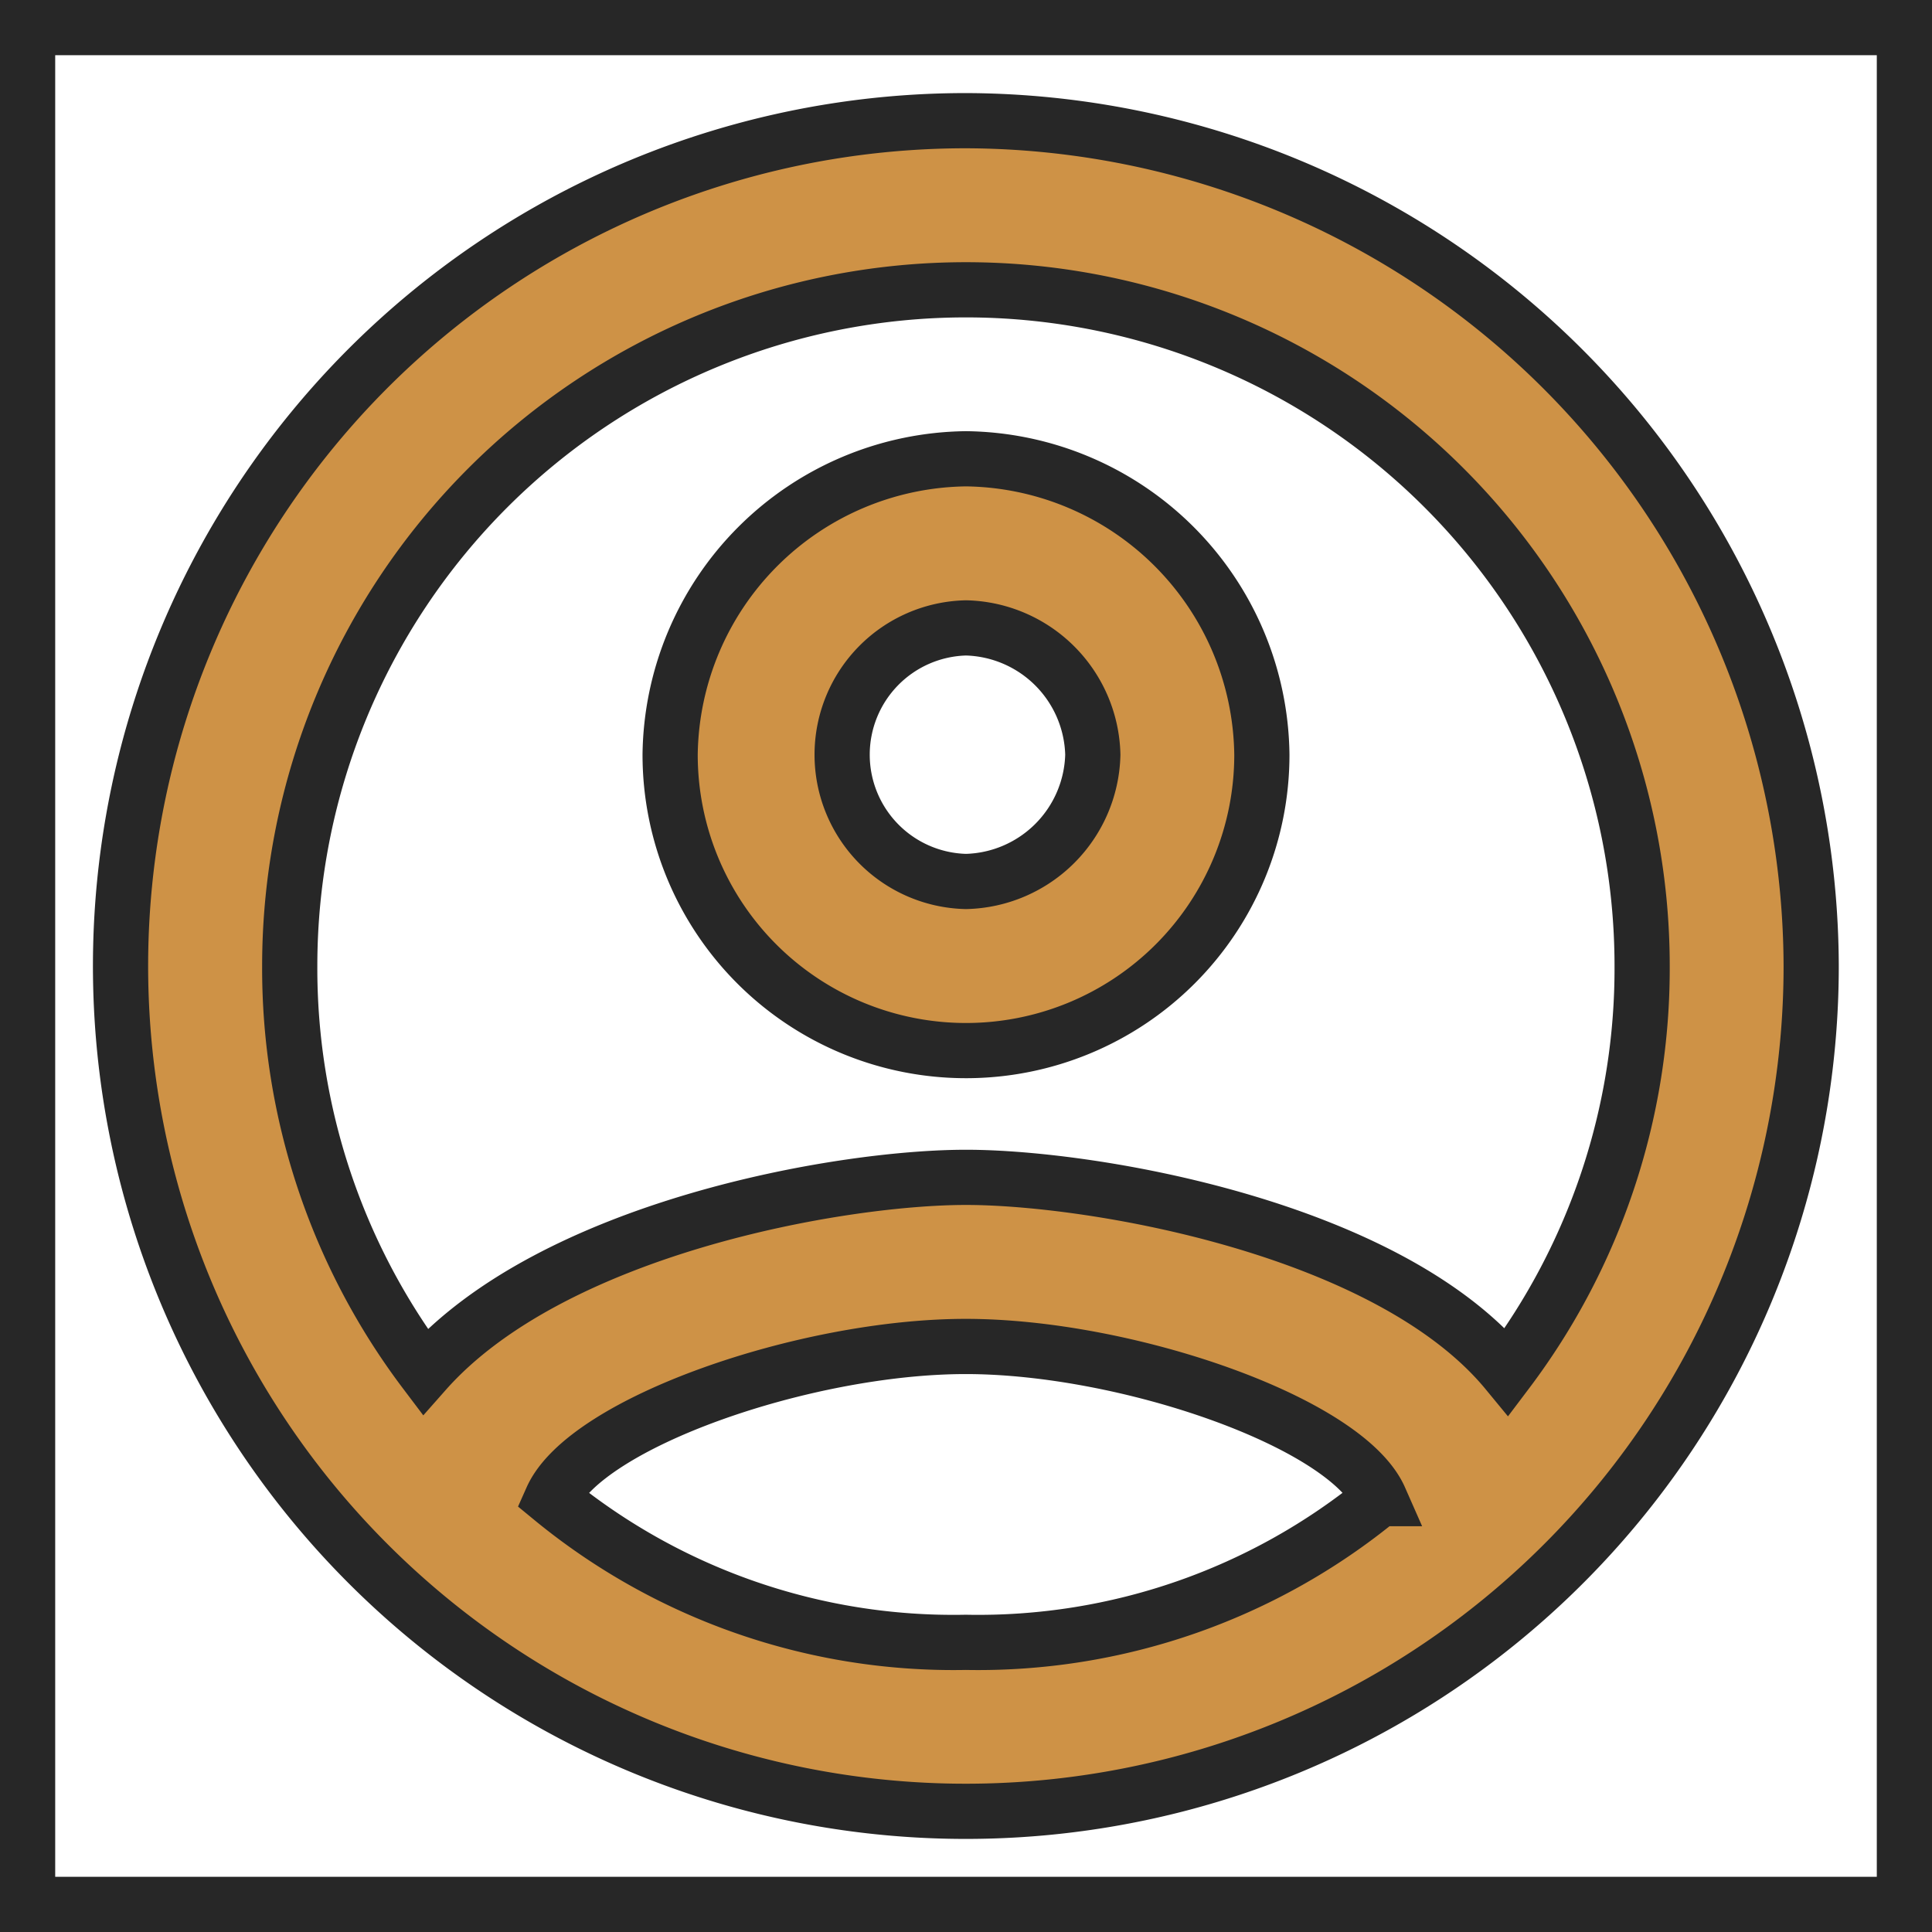 <svg xmlns="http://www.w3.org/2000/svg" width="28" height="28" viewBox="0 0 28 28">
  <g id="Icon_Circle_Outlined" data-name="Icon / Circle / Outlined" transform="translate(-0.251 -0.251)">
    <g id="Box" transform="translate(0.251 0.251)" fill="none" stroke="#272727" stroke-width="0.8">
      <rect width="28" height="28" stroke="none"/>
      <rect x="0.4" y="0.4" width="27.2" height="27.2" fill="none"/>
    </g>
    <path id="Path_2104" data-name="Path 2104" d="M12.251,11.026a1.838,1.838,0,0,1,0-3.675,1.884,1.884,0,0,1,1.838,1.838A1.884,1.884,0,0,1,12.251,11.026Zm0-6.126A4.341,4.341,0,0,0,7.963,9.189a4.288,4.288,0,1,0,8.576,0A4.341,4.341,0,0,0,12.251,4.9Zm7.841,13.232c-1.715-2.083-6-2.818-7.841-2.818s-6,.735-7.841,2.818a9.7,9.7,0,0,1-1.96-5.881,9.8,9.8,0,0,1,19.6,0A9.7,9.7,0,0,1,20.092,18.132ZM6.248,19.97c.49-1.1,3.675-2.205,6-2.205s5.513,1.1,6,2.205a9.165,9.165,0,0,1-6,2.083A9.165,9.165,0,0,1,6.248,19.97Zm6-19.97A12.251,12.251,0,1,0,24.5,12.251,12.287,12.287,0,0,0,12.251,0Z" transform="translate(2 2)" fill="#ce9246" stroke="#272727" stroke-width="0.8"/>
  </g>
</svg>
